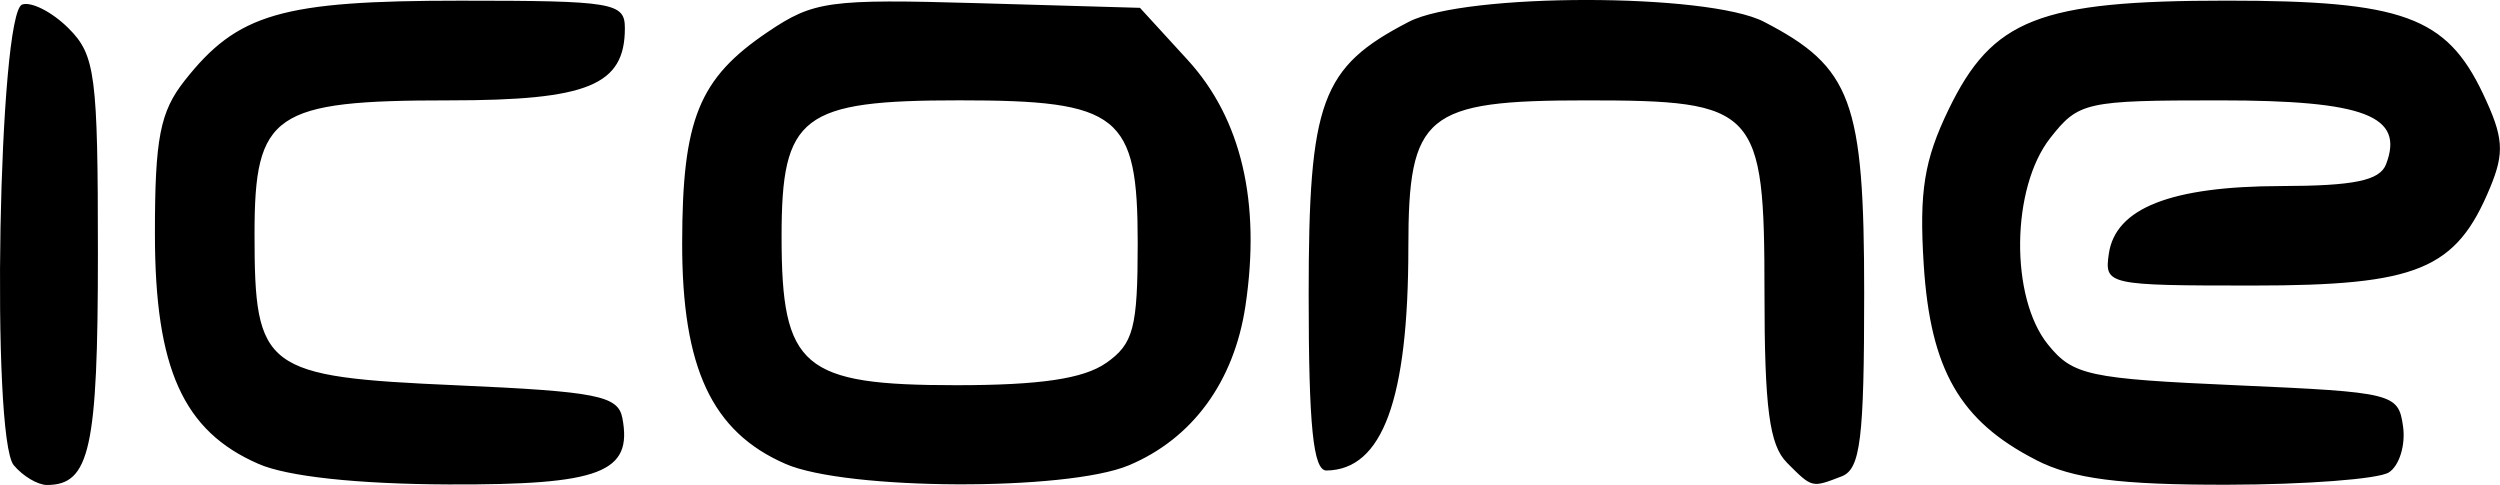<?xml version="1.0" encoding="UTF-8" standalone="no"?>
<!-- Created with Inkscape (http://www.inkscape.org/) -->

<svg
   xmlns:dc="http://purl.org/dc/elements/1.1/"
   xmlns:cc="http://creativecommons.org/ns#"
   xmlns:rdf="http://www.w3.org/1999/02/22-rdf-syntax-ns#"
   xmlns:svg="http://www.w3.org/2000/svg"
   xmlns="http://www.w3.org/2000/svg"
   xmlns:sodipodi="http://sodipodi.sourceforge.net/DTD/sodipodi-0.dtd"
   xmlns:inkscape="http://www.inkscape.org/namespaces/inkscape"
   width="61.916mm"
   height="12.011mm"
   viewBox="0 0 61.916 12.011"
   version="1.1"
   id="svg8"
   sodipodi:docname="icone.svg"
   inkscape:version="0.92.4 5da689c313, 2019-01-14">
  <defs
     id="defs2" />
  <sodipodi:namedview
     id="base"
     pagecolor="#ffffff"
     bordercolor="#666666"
     borderopacity="1.0"
     inkscape:pageopacity="0.0"
     inkscape:pageshadow="2"
     inkscape:zoom="0.7"
     inkscape:cx="-121.80185"
     inkscape:cy="137.73689"
     inkscape:document-units="mm"
     inkscape:current-layer="g75"
     showgrid="false"
     inkscape:window-width="2400"
     inkscape:window-height="1424"
     inkscape:window-x="0"
     inkscape:window-y="88"
     inkscape:window-maximized="1"
     fit-margin-top="0"
     fit-margin-left="0"
     fit-margin-right="0"
     fit-margin-bottom="0" />
  <g
     inkscape:label="Layer 1"
     inkscape:groupmode="layer"
     id="layer1"
     transform="translate(-274.448,-264.802)">
    <g
       id="g75"
       transform="translate(-17.373,36.349)">
      <path
         style="fill:currentColor;stroke-width:0.353"
         d="m 292.162,239.976 c -0.569,-0.686 -0.376,-11.216 0.209,-11.411 0.23,-0.077 0.746,0.188 1.147,0.588 0.665,0.665 0.728,1.149 0.728,5.596 0,4.816 -0.199,5.715 -1.262,5.715 -0.228,0 -0.598,-0.22 -0.821,-0.488 z m 6.059,-0.035 c -1.863,-0.81 -2.562,-2.362 -2.563,-5.691 -0.001,-2.37 0.125,-3.024 0.735,-3.799 1.31,-1.665 2.399,-1.981 6.83,-1.981 3.789,0 4.074,0.048 4.074,0.68 0,1.416 -0.909,1.789 -4.356,1.789 -4.346,0 -4.816,0.322 -4.816,3.304 0,3.372 0.225,3.541 4.994,3.752 3.484,0.154 4.01,0.257 4.116,0.811 0.258,1.354 -0.54,1.659 -4.302,1.645 -2.263,-0.009 -3.991,-0.195 -4.712,-0.509 z m 13.053,0 c -1.822,-0.792 -2.563,-2.377 -2.558,-5.474 0.004,-3.062 0.412,-4.069 2.115,-5.219 1.143,-0.772 1.511,-0.823 5.226,-0.716 l 3.997,0.115 1.18,1.289 c 1.331,1.454 1.818,3.524 1.432,6.095 -0.282,1.879 -1.315,3.289 -2.892,3.948 -1.54,0.643 -6.99,0.62 -8.5,-0.037 z m 7.94,-2.496 c 0.681,-0.477 0.784,-0.868 0.784,-2.979 0,-3.171 -0.446,-3.528 -4.41,-3.528 -3.918,0 -4.41,0.376 -4.41,3.371 0,3.249 0.511,3.684 4.331,3.684 2.072,0 3.148,-0.16 3.704,-0.549 z m 16.861,2.464 c -0.433,-0.433 -0.554,-1.357 -0.554,-4.213 0,-4.564 -0.179,-4.757 -4.41,-4.757 -3.995,0 -4.41,0.342 -4.41,3.638 0,3.77 -0.639,5.511 -2.028,5.529 -0.329,0.004 -0.441,-1.099 -0.441,-4.357 0,-4.802 0.305,-5.631 2.483,-6.757 1.39,-0.719 7.402,-0.719 8.792,0 2.175,1.125 2.483,1.959 2.483,6.72 0,3.618 -0.091,4.359 -0.558,4.539 -0.747,0.287 -0.725,0.292 -1.357,-0.34 z m 6.173,-0.064 c -1.884,-0.961 -2.617,-2.235 -2.783,-4.836 -0.115,-1.811 0.01,-2.591 0.616,-3.844 1.086,-2.244 2.241,-2.696 6.886,-2.696 4.36,0 5.442,0.393 6.35,2.307 0.508,1.072 0.537,1.449 0.176,2.321 -0.843,2.036 -1.792,2.428 -5.876,2.428 -3.604,0 -3.679,-0.017 -3.568,-0.785 0.163,-1.133 1.537,-1.673 4.269,-1.679 1.807,-0.004 2.442,-0.136 2.597,-0.539 0.462,-1.203 -0.527,-1.583 -4.125,-1.583 -3.317,0 -3.489,0.038 -4.19,0.93 -0.972,1.235 -1.002,3.948 -0.058,5.117 0.618,0.764 1.004,0.847 4.674,1.009 3.891,0.172 4.004,0.2 4.12,1.018 0.066,0.463 -0.093,0.977 -0.353,1.141 -0.26,0.164 -2.059,0.301 -4,0.304 -2.67,0.004 -3.822,-0.145 -4.737,-0.612 z"
         id="path83"
         inkscape:connector-curvature="0" />
    </g>
  </g>
</svg>

